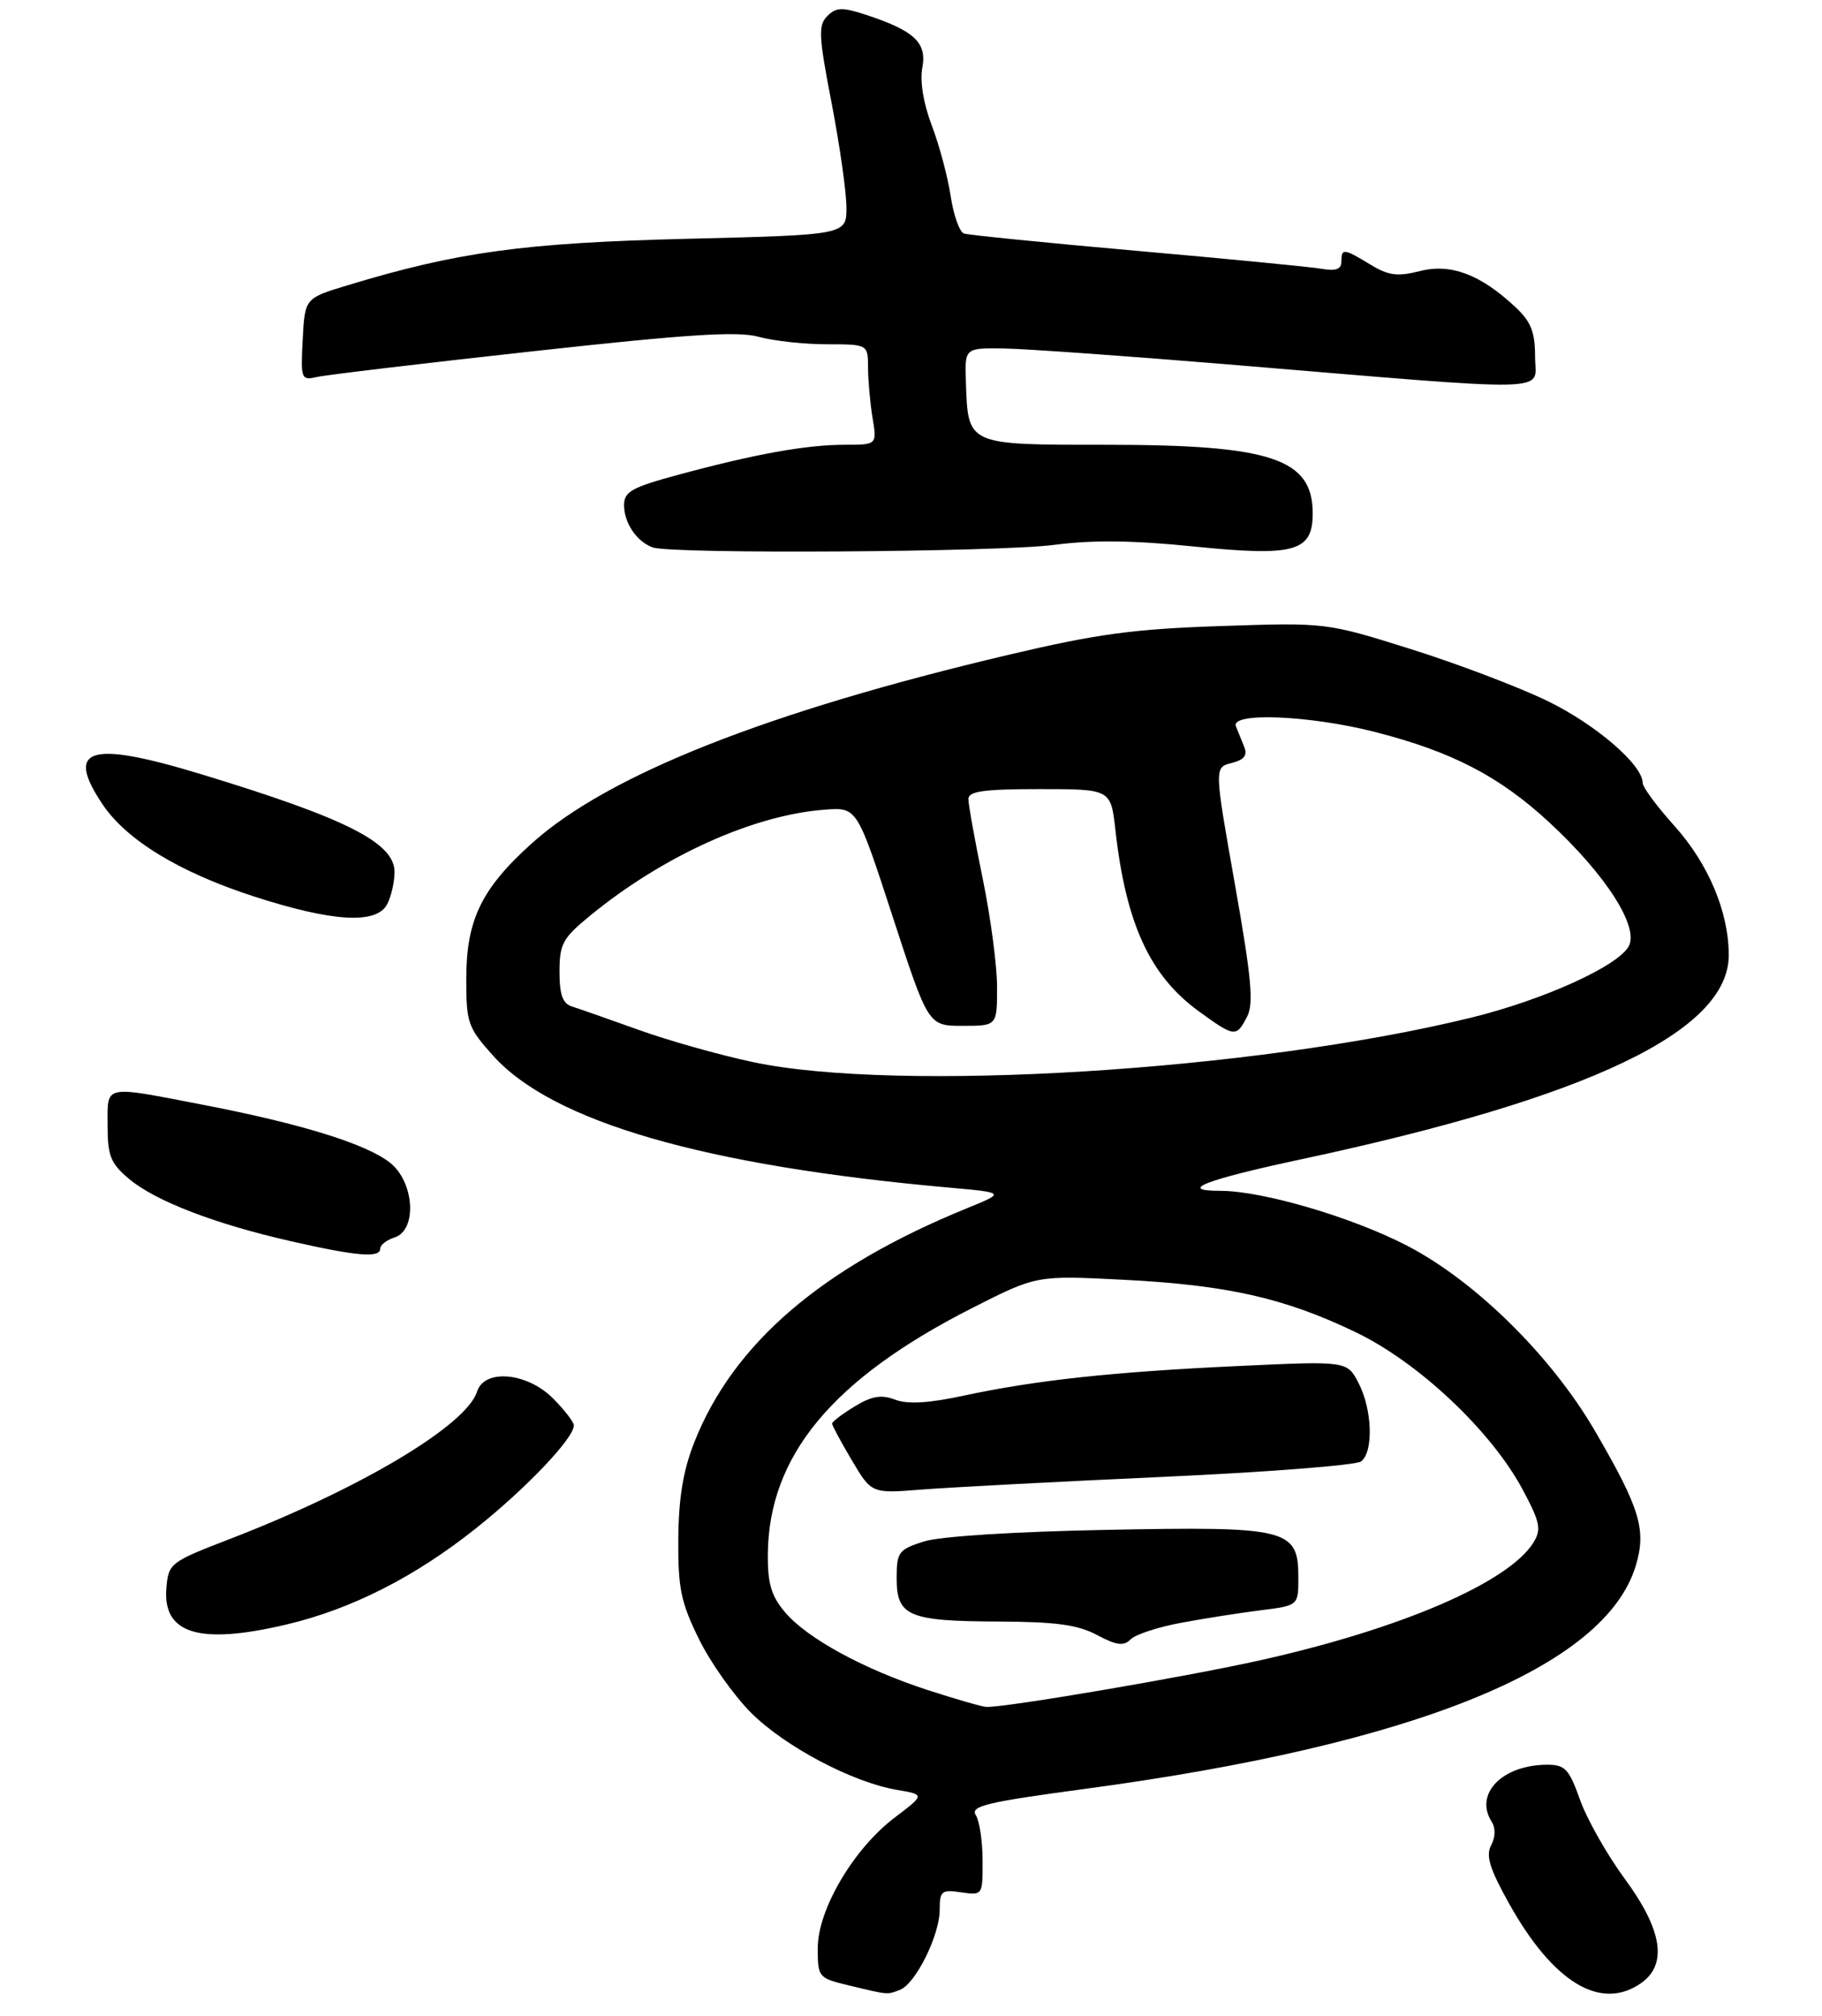 <?xml version="1.0" encoding="UTF-8" standalone="no"?>
<!DOCTYPE svg PUBLIC "-//W3C//DTD SVG 1.1//EN" "http://www.w3.org/Graphics/SVG/1.1/DTD/svg11.dtd" >
<svg xmlns="http://www.w3.org/2000/svg" xmlns:xlink="http://www.w3.org/1999/xlink" version="1.1" viewBox="0 0 254 281">
 <g >
 <path fill="currentColor"
d=" M 125.46 277.38 C 127.64 276.54 131.00 269.77 131.00 266.21 C 131.00 263.60 131.26 263.38 134.00 263.79 C 136.98 264.22 137.00 264.20 136.98 259.36 C 136.98 256.69 136.55 253.83 136.03 253.02 C 135.24 251.76 137.53 251.21 151.30 249.36 C 197.24 243.20 223.80 232.42 228.05 218.22 C 229.54 213.25 228.63 210.26 222.35 199.47 C 216.30 189.08 205.78 178.68 196.30 173.72 C 188.68 169.73 176.05 166.00 170.14 166.00 C 164.05 166.00 168.01 164.46 181.50 161.58 C 221.58 153.01 241.00 143.74 241.00 133.14 C 241.00 127.13 238.17 120.41 233.41 115.11 C 230.98 112.41 229.00 109.73 229.00 109.14 C 229.00 106.62 222.49 101.01 215.76 97.73 C 211.77 95.79 203.19 92.53 196.70 90.49 C 184.90 86.78 184.90 86.78 170.20 87.27 C 157.98 87.68 152.97 88.36 140.50 91.30 C 106.97 99.22 84.77 108.00 74.15 117.55 C 67.11 123.88 65.00 128.24 65.00 136.46 C 65.00 142.60 65.22 143.24 68.75 147.17 C 77.04 156.39 98.22 162.51 132.32 165.55 C 140.14 166.25 140.14 166.25 134.82 168.42 C 114.62 176.65 102.26 187.24 96.81 201.00 C 95.24 204.96 94.61 208.74 94.56 214.50 C 94.51 221.39 94.91 223.33 97.42 228.45 C 99.02 231.72 102.30 236.35 104.70 238.75 C 109.41 243.47 118.88 248.47 125.07 249.51 C 128.94 250.17 128.94 250.17 124.72 253.37 C 118.98 257.73 114.00 266.19 114.00 271.56 C 114.00 275.62 114.10 275.74 118.25 276.74 C 123.96 278.11 123.63 278.08 125.46 277.38 Z  M 228.78 276.44 C 232.50 273.83 231.75 269.03 226.50 261.90 C 224.03 258.54 221.23 253.59 220.27 250.90 C 218.75 246.61 218.18 246.00 215.72 246.00 C 209.44 246.00 205.48 250.05 207.95 253.95 C 208.51 254.83 208.48 256.11 207.87 257.24 C 207.10 258.68 207.68 260.52 210.42 265.43 C 216.56 276.39 223.18 280.37 228.78 276.44 Z  M 39.91 226.46 C 48.96 224.33 57.81 219.84 66.31 213.08 C 73.32 207.51 80.00 200.49 80.00 198.70 C 80.00 198.23 78.68 196.53 77.08 194.92 C 73.46 191.30 67.52 190.78 66.51 193.98 C 65.01 198.71 50.23 207.52 32.02 214.54 C 23.74 217.73 23.49 217.93 23.20 221.32 C 22.63 227.75 27.75 229.33 39.91 226.46 Z  M 53.00 174.07 C 53.00 173.55 53.90 172.85 55.00 172.50 C 58.19 171.49 57.78 164.76 54.36 162.07 C 51.03 159.45 42.03 156.66 28.48 154.04 C 14.22 151.29 15.00 151.12 15.00 156.91 C 15.00 161.13 15.42 162.17 17.98 164.33 C 21.65 167.41 29.90 170.60 40.50 173.01 C 49.71 175.11 53.00 175.39 53.00 174.07 Z  M 53.96 126.07 C 54.53 125.00 55.00 122.97 55.00 121.55 C 55.00 117.47 48.26 114.07 28.00 107.91 C 12.48 103.19 9.02 104.25 14.28 112.10 C 17.62 117.09 24.96 121.57 35.33 124.94 C 46.33 128.51 52.46 128.88 53.96 126.07 Z  M 147.00 75.95 C 152.27 75.26 157.99 75.32 166.22 76.16 C 180.50 77.61 183.00 76.93 183.00 71.56 C 183.00 63.92 177.20 62.00 154.17 62.00 C 134.68 62.00 134.95 62.12 134.65 53.13 C 134.50 48.50 134.50 48.50 140.00 48.58 C 143.03 48.63 156.97 49.62 171.00 50.78 C 217.90 54.68 214.00 54.77 214.00 49.74 C 214.00 46.27 213.44 44.85 211.25 42.80 C 206.39 38.25 202.25 36.69 197.94 37.79 C 194.81 38.58 193.57 38.42 191.04 36.88 C 187.32 34.62 187.00 34.58 187.00 36.47 C 187.00 37.53 186.22 37.82 184.25 37.47 C 182.74 37.21 171.15 36.08 158.50 34.97 C 145.85 33.85 134.99 32.76 134.38 32.55 C 133.76 32.33 132.93 29.99 132.53 27.33 C 132.13 24.68 130.95 20.25 129.90 17.50 C 128.73 14.42 128.22 11.32 128.58 9.42 C 129.24 5.93 127.45 4.27 120.65 2.04 C 117.40 0.98 116.56 1.01 115.33 2.24 C 114.05 3.52 114.12 5.01 115.94 14.40 C 117.07 20.29 118.00 26.82 118.00 28.92 C 118.00 32.74 118.00 32.74 95.75 33.29 C 73.04 33.85 63.76 35.12 48.45 39.77 C 42.50 41.57 42.50 41.57 42.20 47.32 C 41.91 52.86 41.98 53.05 44.20 52.55 C 45.46 52.26 58.99 50.65 74.26 48.97 C 95.87 46.59 102.85 46.14 105.76 46.95 C 107.82 47.52 112.09 47.99 115.25 47.99 C 121.00 48.00 121.00 48.00 121.01 51.25 C 121.02 53.04 121.30 56.19 121.64 58.25 C 122.26 62.00 122.26 62.00 117.77 62.00 C 112.44 62.00 105.35 63.27 94.75 66.13 C 88.07 67.93 87.00 68.52 87.00 70.42 C 87.00 72.91 88.77 75.51 91.00 76.31 C 93.67 77.26 139.26 76.97 147.00 75.95 Z  M 129.45 235.63 C 120.44 232.71 112.50 228.38 109.42 224.72 C 107.52 222.47 107.01 220.73 107.04 216.67 C 107.16 202.94 116.02 192.25 135.50 182.35 C 144.50 177.78 144.50 177.78 156.50 178.39 C 171.04 179.12 179.06 180.93 188.98 185.70 C 197.78 189.92 207.93 199.50 212.30 207.70 C 214.70 212.20 214.90 213.19 213.79 215.00 C 210.37 220.56 195.43 227.01 175.86 231.40 C 165.57 233.71 140.19 238.04 137.50 237.94 C 136.95 237.93 133.33 236.88 129.45 235.63 Z  M 164.68 226.21 C 167.88 225.61 172.86 224.83 175.75 224.47 C 181.00 223.81 181.00 223.81 181.00 219.93 C 181.00 213.11 179.61 212.76 154.30 213.26 C 141.25 213.51 130.99 214.17 128.75 214.89 C 125.26 216.01 125.00 216.37 125.00 220.01 C 125.00 225.29 126.64 225.99 139.18 226.04 C 147.21 226.07 150.26 226.49 152.94 227.92 C 155.67 229.37 156.65 229.50 157.62 228.52 C 158.30 227.84 161.47 226.80 164.68 226.21 Z  M 162.00 205.88 C 176.57 205.22 189.06 204.25 189.75 203.72 C 191.50 202.37 191.31 196.50 189.40 192.81 C 187.80 189.71 187.80 189.71 172.65 190.42 C 155.18 191.23 144.44 192.39 134.40 194.54 C 129.48 195.60 126.54 195.78 124.79 195.11 C 122.86 194.38 121.55 194.59 119.14 196.06 C 117.41 197.11 116.00 198.18 116.00 198.44 C 116.00 198.71 117.24 201.01 118.75 203.56 C 121.50 208.20 121.50 208.20 128.50 207.64 C 132.35 207.34 147.43 206.54 162.00 205.88 Z  M 105.00 148.06 C 100.33 147.07 93.12 145.04 89.00 143.55 C 84.88 142.07 80.71 140.61 79.75 140.31 C 78.44 139.90 78.00 138.69 78.00 135.45 C 78.00 131.58 78.44 130.77 82.28 127.63 C 92.48 119.27 105.11 113.58 115.05 112.86 C 119.48 112.54 119.48 112.54 124.44 127.77 C 129.41 143.00 129.41 143.00 134.20 143.00 C 139.00 143.00 139.00 143.00 139.00 137.61 C 139.00 134.65 138.10 127.85 137.00 122.50 C 135.90 117.15 135.00 112.15 135.00 111.39 C 135.00 110.30 137.12 110.00 144.93 110.00 C 154.86 110.00 154.86 110.00 155.50 115.75 C 156.97 128.78 160.32 136.04 167.12 140.97 C 172.12 144.60 172.34 144.62 173.84 141.75 C 174.80 139.93 174.48 136.40 172.15 123.24 C 169.27 106.97 169.27 106.97 171.70 106.36 C 173.44 105.92 173.93 105.30 173.46 104.13 C 173.10 103.23 172.58 101.94 172.30 101.25 C 171.48 99.26 182.49 99.70 191.59 102.01 C 202.38 104.76 209.02 108.20 215.96 114.62 C 223.87 121.94 228.51 129.18 227.06 131.90 C 225.56 134.68 215.15 139.40 205.00 141.88 C 174.81 149.27 125.17 152.33 105.00 148.06 Z "/>
</g>
</svg>